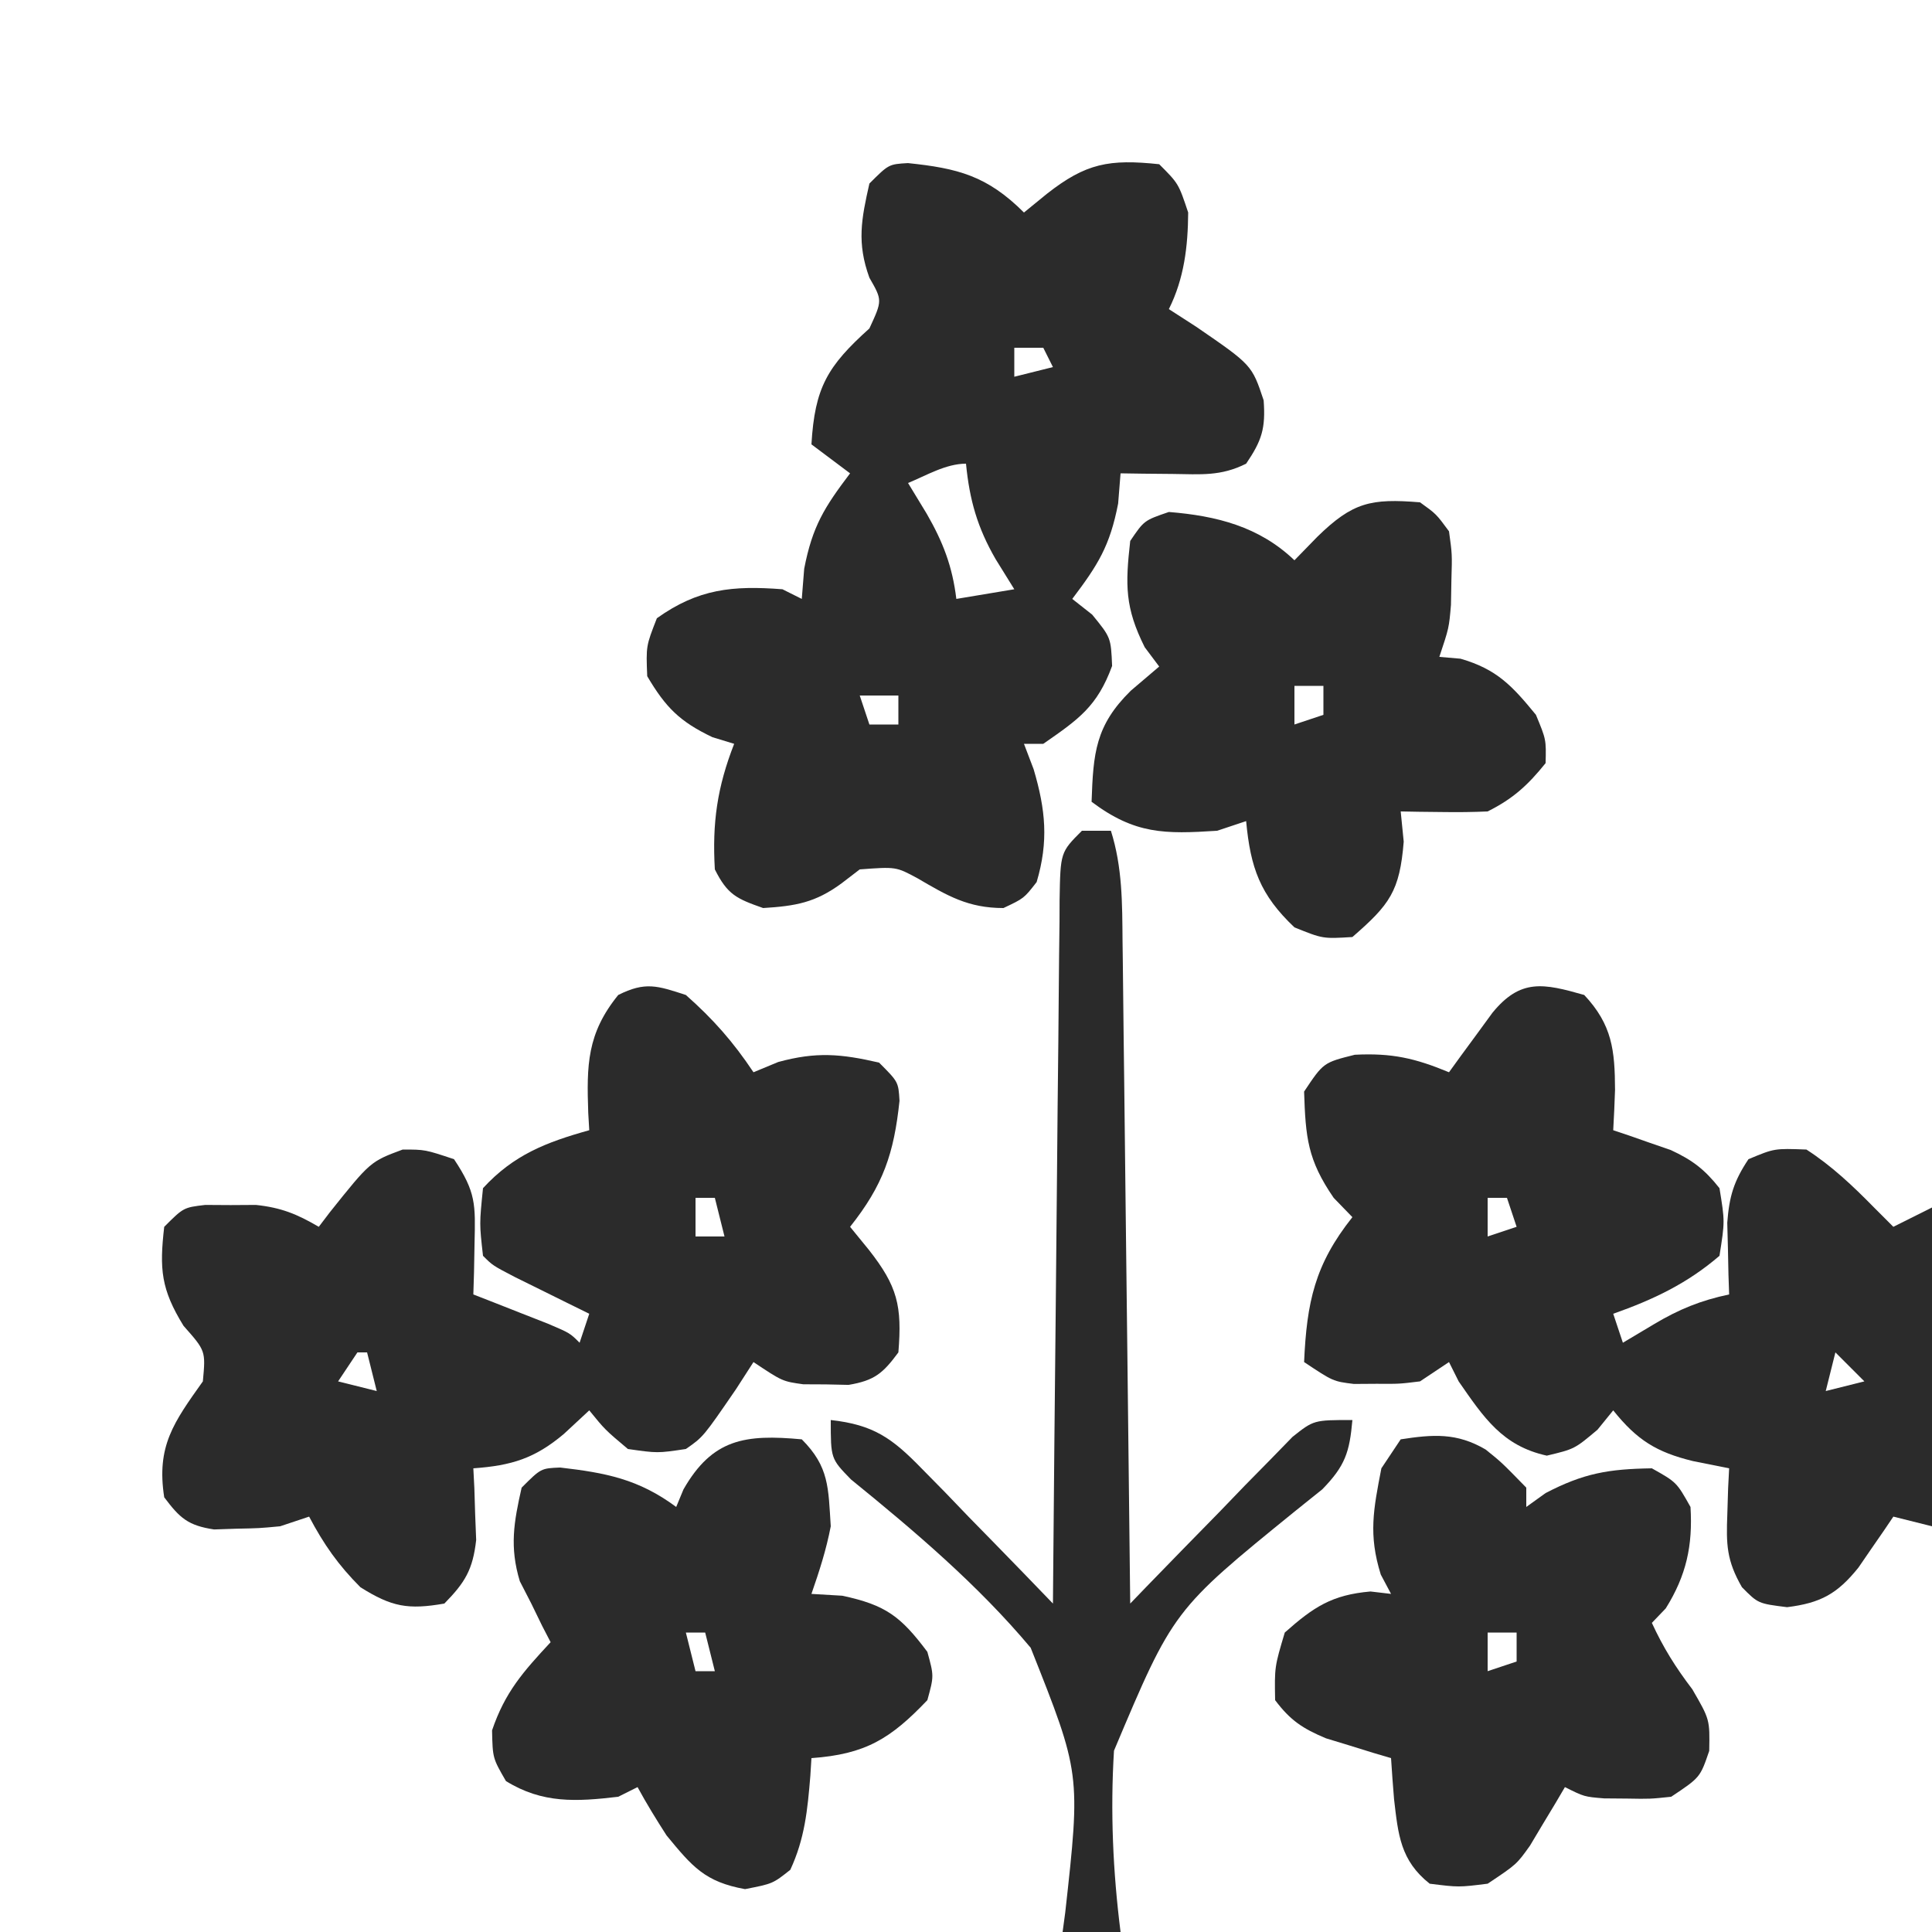 <?xml version="1.0" encoding="UTF-8"?>
<svg version="1.1" xmlns="http://www.w3.org/2000/svg" width="200" height="200">
<path d="M0 0 C5.155 0.537 8.203 1.309 12.012 5.117 C12.795 4.478 13.579 3.838 14.387 3.18 C18.427 0.005 20.837 -0.427 26.012 0.117 C28.012 2.117 28.012 2.117 29.012 5.117 C28.985 8.628 28.6 11.941 27.012 15.117 C27.94 15.715 28.868 16.313 29.824 16.93 C35.605 20.897 35.605 20.897 36.824 24.555 C37.038 27.47 36.638 28.72 35.012 31.117 C32.367 32.439 30.334 32.214 27.387 32.18 C26.384 32.171 25.381 32.162 24.348 32.152 C23.577 32.141 22.806 32.129 22.012 32.117 C21.929 33.148 21.847 34.18 21.762 35.242 C20.909 39.647 19.669 41.602 17.012 45.117 C17.692 45.653 18.373 46.19 19.074 46.742 C21.012 49.117 21.012 49.117 21.137 52.055 C19.591 56.263 17.676 57.574 14.012 60.117 C13.352 60.117 12.692 60.117 12.012 60.117 C12.507 61.417 12.507 61.417 13.012 62.742 C14.253 66.931 14.576 70.218 13.324 74.43 C12.012 76.117 12.012 76.117 9.887 77.117 C6.224 77.117 4.095 75.849 0.977 74.027 C-1.232 72.837 -1.232 72.837 -4.988 73.117 C-5.607 73.592 -6.226 74.066 -6.863 74.555 C-9.597 76.565 -11.622 76.907 -14.988 77.117 C-17.738 76.151 -18.678 75.737 -19.988 73.117 C-20.267 68.291 -19.745 64.618 -17.988 60.117 C-18.731 59.89 -19.473 59.663 -20.238 59.43 C-23.632 57.81 -25.077 56.351 -26.988 53.117 C-27.113 49.992 -27.113 49.992 -25.988 47.117 C-21.718 44.067 -18.147 43.72 -12.988 44.117 C-12.328 44.447 -11.668 44.777 -10.988 45.117 C-10.906 44.086 -10.823 43.055 -10.738 41.992 C-9.886 37.587 -8.646 35.632 -5.988 32.117 C-7.308 31.127 -8.628 30.137 -9.988 29.117 C-9.642 23.227 -8.328 21.023 -3.988 17.117 C-2.644 14.209 -2.644 14.209 -3.988 11.867 C-5.3 8.26 -4.827 5.821 -3.988 2.117 C-1.988 0.117 -1.988 0.117 0 0 Z M11.012 19.117 C11.012 20.107 11.012 21.097 11.012 22.117 C12.332 21.787 13.652 21.457 15.012 21.117 C14.682 20.457 14.352 19.797 14.012 19.117 C13.022 19.117 12.032 19.117 11.012 19.117 Z M0.012 33.117 C0.651 34.169 1.29 35.221 1.949 36.305 C3.629 39.225 4.602 41.734 5.012 45.117 C6.992 44.787 8.972 44.457 11.012 44.117 C10.372 43.086 9.733 42.055 9.074 40.992 C7.195 37.731 6.38 34.897 6.012 31.117 C3.927 31.117 1.914 32.337 0.012 33.117 Z M-4.988 55.117 C-4.658 56.107 -4.328 57.097 -3.988 58.117 C-2.998 58.117 -2.008 58.117 -0.988 58.117 C-0.988 57.127 -0.988 56.137 -0.988 55.117 C-2.308 55.117 -3.628 55.117 -4.988 55.117 Z " fill="#2B2B2B" transform="translate(93.988,16.883)"/>
<path d="M0 0 C2.832 2.503 4.903 4.855 7 8 C7.846 7.649 8.691 7.299 9.562 6.938 C13.497 5.864 16.05 6.088 20 7 C22 9 22 9 22.117 10.953 C21.541 16.418 20.428 19.687 17 24 C17.959 25.176 17.959 25.176 18.938 26.375 C21.912 30.161 22.394 32.179 22 37 C20.399 39.169 19.525 39.912 16.844 40.363 C15.684 40.338 15.684 40.338 14.5 40.312 C13.727 40.309 12.953 40.305 12.156 40.301 C10 40 10 40 7 38 C6.402 38.928 5.804 39.856 5.188 40.812 C1.793 45.759 1.793 45.759 0 47 C-2.938 47.438 -2.938 47.438 -6 47 C-8.375 45 -8.375 45 -10 43 C-11.299 44.207 -11.299 44.207 -12.625 45.438 C-15.629 47.969 -18.032 48.717 -22 49 C-21.948 50.013 -21.948 50.013 -21.895 51.047 C-21.867 51.939 -21.84 52.831 -21.812 53.75 C-21.76 55.073 -21.76 55.073 -21.707 56.422 C-22.057 59.498 -22.849 60.803 -25 63 C-28.762 63.654 -30.444 63.349 -33.688 61.312 C-35.98 59.02 -37.492 56.858 -39 54 C-40.485 54.495 -40.485 54.495 -42 55 C-44.156 55.203 -44.156 55.203 -46.5 55.25 C-47.273 55.276 -48.047 55.302 -48.844 55.328 C-51.538 54.918 -52.381 54.157 -54 52 C-54.825 46.699 -53.011 44.235 -50 40 C-49.706 36.838 -49.706 36.838 -52 34.25 C-54.335 30.455 -54.505 28.379 -54 24 C-52 22 -52 22 -49.758 21.734 C-48.455 21.742 -48.455 21.742 -47.125 21.75 C-46.261 21.745 -45.398 21.74 -44.508 21.734 C-41.895 22.011 -40.25 22.681 -38 24 C-37.625 23.506 -37.25 23.013 -36.863 22.504 C-32.664 17.247 -32.664 17.247 -29.312 16 C-27 16 -27 16 -24 17 C-21.719 20.421 -21.781 21.682 -21.875 25.688 C-21.893 26.681 -21.911 27.675 -21.93 28.699 C-21.953 29.458 -21.976 30.218 -22 31 C-21.29 31.277 -20.579 31.554 -19.848 31.84 C-18.929 32.202 -18.009 32.564 -17.062 32.938 C-15.688 33.477 -15.688 33.477 -14.285 34.027 C-12 35 -12 35 -11 36 C-10.67 35.01 -10.34 34.02 -10 33 C-11.065 32.476 -11.065 32.476 -12.152 31.941 C-13.071 31.486 -13.991 31.031 -14.938 30.562 C-15.854 30.11 -16.771 29.658 -17.715 29.191 C-20 28 -20 28 -21 27 C-21.375 23.688 -21.375 23.688 -21 20 C-17.825 16.545 -14.467 15.247 -10 14 C-10.052 13.112 -10.052 13.112 -10.105 12.207 C-10.274 7.281 -10.247 3.996 -7 0 C-4.197 -1.402 -2.965 -0.965 0 0 Z M1 21 C1 22.32 1 23.64 1 25 C1.99 25 2.98 25 4 25 C3.67 23.68 3.34 22.36 3 21 C2.34 21 1.68 21 1 21 Z M-34 37 C-34.99 38.485 -34.99 38.485 -36 40 C-34.68 40.33 -33.36 40.66 -32 41 C-32.33 39.68 -32.66 38.36 -33 37 C-33.33 37 -33.66 37 -34 37 Z " fill="#2B2B2B" transform="translate(71,103)"/>
<path d="M0 0 C2.902 3.096 3.168 5.728 3.188 9.812 C3.14 11.209 3.082 12.605 3 14 C3.543 14.182 4.085 14.364 4.645 14.551 C5.36 14.802 6.075 15.054 6.812 15.312 C7.52 15.556 8.228 15.8 8.957 16.051 C11.207 17.096 12.463 18.057 14 20 C14.562 23.438 14.562 23.438 14 27 C10.658 29.876 7.139 31.539 3 33 C3.33 33.99 3.66 34.98 4 36 C5.072 35.361 6.145 34.721 7.25 34.062 C9.812 32.535 12.077 31.614 15 31 C14.977 30.325 14.954 29.649 14.93 28.953 C14.912 28.061 14.894 27.169 14.875 26.25 C14.852 25.368 14.829 24.487 14.805 23.578 C15.012 20.836 15.482 19.279 17 17 C19.688 15.875 19.688 15.875 23 16 C25.638 17.706 27.804 19.764 30 22 C30.66 22.66 31.32 23.32 32 24 C33.32 23.34 34.64 22.68 36 22 C36 32.89 36 43.78 36 55 C34.68 54.67 33.36 54.34 32 54 C31.674 54.482 31.348 54.964 31.012 55.461 C30.575 56.093 30.138 56.724 29.688 57.375 C29.258 58.001 28.829 58.628 28.387 59.273 C26.194 62.004 24.457 62.943 21 63.375 C18 63 18 63 16.324 61.305 C14.739 58.546 14.688 56.904 14.812 53.75 C14.853 52.412 14.853 52.412 14.895 51.047 C14.929 50.371 14.964 49.696 15 49 C13.762 48.752 12.525 48.505 11.25 48.25 C7.486 47.329 5.469 46.087 3 43 C2.464 43.66 1.927 44.32 1.375 45 C-1 47 -1 47 -3.875 47.688 C-8.472 46.676 -10.389 43.76 -13 40 C-13.33 39.34 -13.66 38.68 -14 38 C-14.99 38.66 -15.98 39.32 -17 40 C-19.156 40.266 -19.156 40.266 -21.5 40.25 C-22.66 40.258 -22.66 40.258 -23.844 40.266 C-26 40 -26 40 -29 38 C-28.724 31.795 -27.894 27.898 -24 23 C-24.639 22.34 -25.279 21.68 -25.938 21 C-28.641 17.068 -28.847 14.748 -29 10 C-27 7 -27 7 -23.75 6.188 C-19.908 5.995 -17.521 6.54 -14 8 C-13.59 7.434 -13.18 6.868 -12.758 6.285 C-12.219 5.552 -11.68 4.818 -11.125 4.062 C-10.591 3.332 -10.058 2.601 -9.508 1.848 C-6.598 -1.718 -4.228 -1.208 0 0 Z M-10 21 C-10 22.32 -10 23.64 -10 25 C-9.01 24.67 -8.02 24.34 -7 24 C-7.33 23.01 -7.66 22.02 -8 21 C-8.66 21 -9.32 21 -10 21 Z M26 37 C25.67 38.32 25.34 39.64 25 41 C26.32 40.67 27.64 40.34 29 40 C28.01 39.01 27.02 38.02 26 37 Z " fill="#2B2B2B" transform="translate(164,103)"/>
<path d="M0 0 C2.852 2.852 2.739 5.02 3 9 C2.529 11.453 1.822 13.63 1 16 C2.052 16.062 3.104 16.124 4.188 16.188 C8.705 17.15 10.252 18.336 13 22 C13.688 24.5 13.688 24.5 13 27 C9.2 30.981 6.621 32.599 1 33 C0.963 33.603 0.925 34.207 0.887 34.828 C0.596 38.362 0.313 41.325 -1.188 44.562 C-3 46 -3 46 -5.875 46.562 C-10.031 45.814 -11.347 44.226 -14 41 C-15.053 39.366 -16.073 37.708 -17 36 C-17.99 36.495 -17.99 36.495 -19 37 C-23.345 37.512 -26.845 37.715 -30.625 35.375 C-32 33 -32 33 -32.062 30.125 C-30.712 26.154 -28.843 24.062 -26 21 C-26.289 20.443 -26.578 19.886 -26.875 19.312 C-27.246 18.549 -27.617 17.786 -28 17 C-28.392 16.237 -28.784 15.474 -29.188 14.688 C-30.26 11.14 -29.812 8.585 -29 5 C-27 3 -27 3 -25.012 2.918 C-20.318 3.462 -16.899 4.107 -13 7 C-12.752 6.402 -12.505 5.804 -12.25 5.188 C-9.246 -0.07 -5.846 -0.541 0 0 Z M-12 20 C-11.67 21.32 -11.34 22.64 -11 24 C-10.34 24 -9.68 24 -9 24 C-9.33 22.68 -9.66 21.36 -10 20 C-10.66 20 -11.32 20 -12 20 Z " fill="#2B2B2B" transform="translate(83,149)"/>
<path d="M0 0 C3.344 -0.514 5.802 -0.705 8.793 1.055 C10.438 2.375 10.438 2.375 13 5 C13 5.66 13 6.32 13 7 C13.66 6.526 14.32 6.051 15 5.562 C18.956 3.502 21.519 3.071 26 3 C28.562 4.438 28.562 4.438 30 7 C30.246 11.006 29.563 14.1 27.438 17.5 C26.963 17.995 26.489 18.49 26 19 C27.191 21.581 28.449 23.589 30.188 25.875 C32 29 32 29 31.938 32.25 C31 35 31 35 28 37 C25.809 37.23 25.809 37.23 23.438 37.188 C22.26 37.178 22.26 37.178 21.059 37.168 C19 37 19 37 17 36 C16.674 36.554 16.348 37.109 16.012 37.68 C15.575 38.404 15.138 39.129 14.688 39.875 C14.258 40.594 13.829 41.314 13.387 42.055 C12 44 12 44 9 46 C6 46.375 6 46.375 3 46 C-0.038 43.59 -0.26 40.921 -0.688 37.25 C-0.804 35.834 -0.912 34.418 -1 33 C-1.615 32.818 -2.23 32.636 -2.863 32.449 C-3.672 32.198 -4.48 31.946 -5.312 31.688 C-6.113 31.444 -6.914 31.2 -7.738 30.949 C-10.159 29.933 -11.426 29.092 -13 27 C-13.062 23.562 -13.062 23.562 -12 20 C-9.012 17.352 -7.122 16.098 -3.125 15.75 C-2.424 15.832 -1.722 15.915 -1 16 C-1.351 15.34 -1.701 14.68 -2.062 14 C-3.354 9.869 -2.823 7.253 -2 3 C-1.34 2.01 -0.68 1.02 0 0 Z M9 20 C9 21.32 9 22.64 9 24 C9.99 23.67 10.98 23.34 12 23 C12 22.01 12 21.02 12 20 C11.01 20 10.02 20 9 20 Z " fill="#2B2B2B" transform="translate(145,149)"/>
<path d="M0 0 C1.676 1.203 1.676 1.203 3 3 C3.328 5.375 3.328 5.375 3.25 8 C3.235 8.866 3.219 9.732 3.203 10.625 C3 13 3 13 2 16 C2.722 16.062 3.444 16.124 4.188 16.188 C7.951 17.275 9.539 18.992 12 22 C13.062 24.562 13.062 24.562 13 27 C11.156 29.29 9.626 30.687 7 32 C5.46 32.07 3.917 32.085 2.375 32.062 C1.149 32.049 1.149 32.049 -0.102 32.035 C-0.728 32.024 -1.355 32.012 -2 32 C-1.845 33.547 -1.845 33.547 -1.688 35.125 C-2.103 40.271 -3.135 41.639 -7 45 C-10.062 45.188 -10.062 45.188 -13 44 C-16.561 40.631 -17.551 37.832 -18 33 C-19.485 33.495 -19.485 33.495 -21 34 C-26.43 34.35 -29.5 34.375 -34 31 C-33.826 25.958 -33.61 23.112 -29.938 19.5 C-28.483 18.262 -28.483 18.262 -27 17 C-27.495 16.34 -27.99 15.68 -28.5 15 C-30.551 10.899 -30.515 8.562 -30 4 C-28.562 1.875 -28.562 1.875 -26 1 C-21.064 1.398 -16.655 2.504 -13 6 C-12.216 5.196 -11.432 4.391 -10.625 3.562 C-6.96 -0.015 -5.084 -0.415 0 0 Z M-13 19 C-13 20.32 -13 21.64 -13 23 C-12.01 22.67 -11.02 22.34 -10 22 C-10 21.01 -10 20.02 -10 19 C-10.99 19 -11.98 19 -13 19 Z " fill="#2B2B2B" transform="translate(147,52)"/>
<path d="M0 0 C0.99 0 1.98 0 3 0 C4.196 3.77 4.173 7.516 4.205 11.431 C4.215 12.173 4.225 12.914 4.235 13.679 C4.267 16.124 4.292 18.57 4.316 21.016 C4.337 22.714 4.358 24.412 4.379 26.11 C4.435 30.575 4.484 35.04 4.532 39.505 C4.583 44.064 4.638 48.622 4.693 53.18 C4.801 62.12 4.902 71.06 5 80 C5.555 79.424 6.109 78.849 6.681 78.256 C9.193 75.66 11.721 73.08 14.25 70.5 C15.123 69.594 15.995 68.688 16.895 67.754 C17.739 66.897 18.583 66.039 19.453 65.156 C20.228 64.36 21.003 63.564 21.802 62.744 C24 61 24 61 28 61 C27.707 64.336 27.253 65.74 24.883 68.175 C23.973 68.905 23.063 69.635 22.125 70.387 C9.456 80.673 9.456 80.673 3.32 95.23 C2.932 101.523 3.21 107.747 4 114 C2.02 114 0.04 114 -2 114 C-1.91 113.333 -1.82 112.666 -1.727 111.978 C-0.129 97.597 -0.129 97.597 -5.305 84.576 C-10.773 78.057 -17.316 72.502 -23.905 67.153 C-26 65 -26 65 -26 61 C-21.573 61.493 -19.65 62.87 -16.574 66.035 C-15.38 67.248 -15.38 67.248 -14.162 68.486 C-13.345 69.336 -12.529 70.187 -11.688 71.062 C-10.852 71.917 -10.016 72.771 -9.154 73.65 C-7.094 75.758 -5.043 77.875 -3 80 C-2.992 79.027 -2.984 78.055 -2.975 77.052 C-2.898 67.899 -2.81 58.747 -2.712 49.594 C-2.662 44.888 -2.616 40.182 -2.578 35.476 C-2.541 30.937 -2.495 26.399 -2.442 21.86 C-2.423 20.126 -2.408 18.391 -2.397 16.657 C-2.38 14.233 -2.351 11.81 -2.319 9.387 C-2.317 8.665 -2.315 7.943 -2.312 7.199 C-2.228 2.228 -2.228 2.228 0 0 Z " fill="#2A2A2A" transform="translate(112,86)"/>
</svg>
